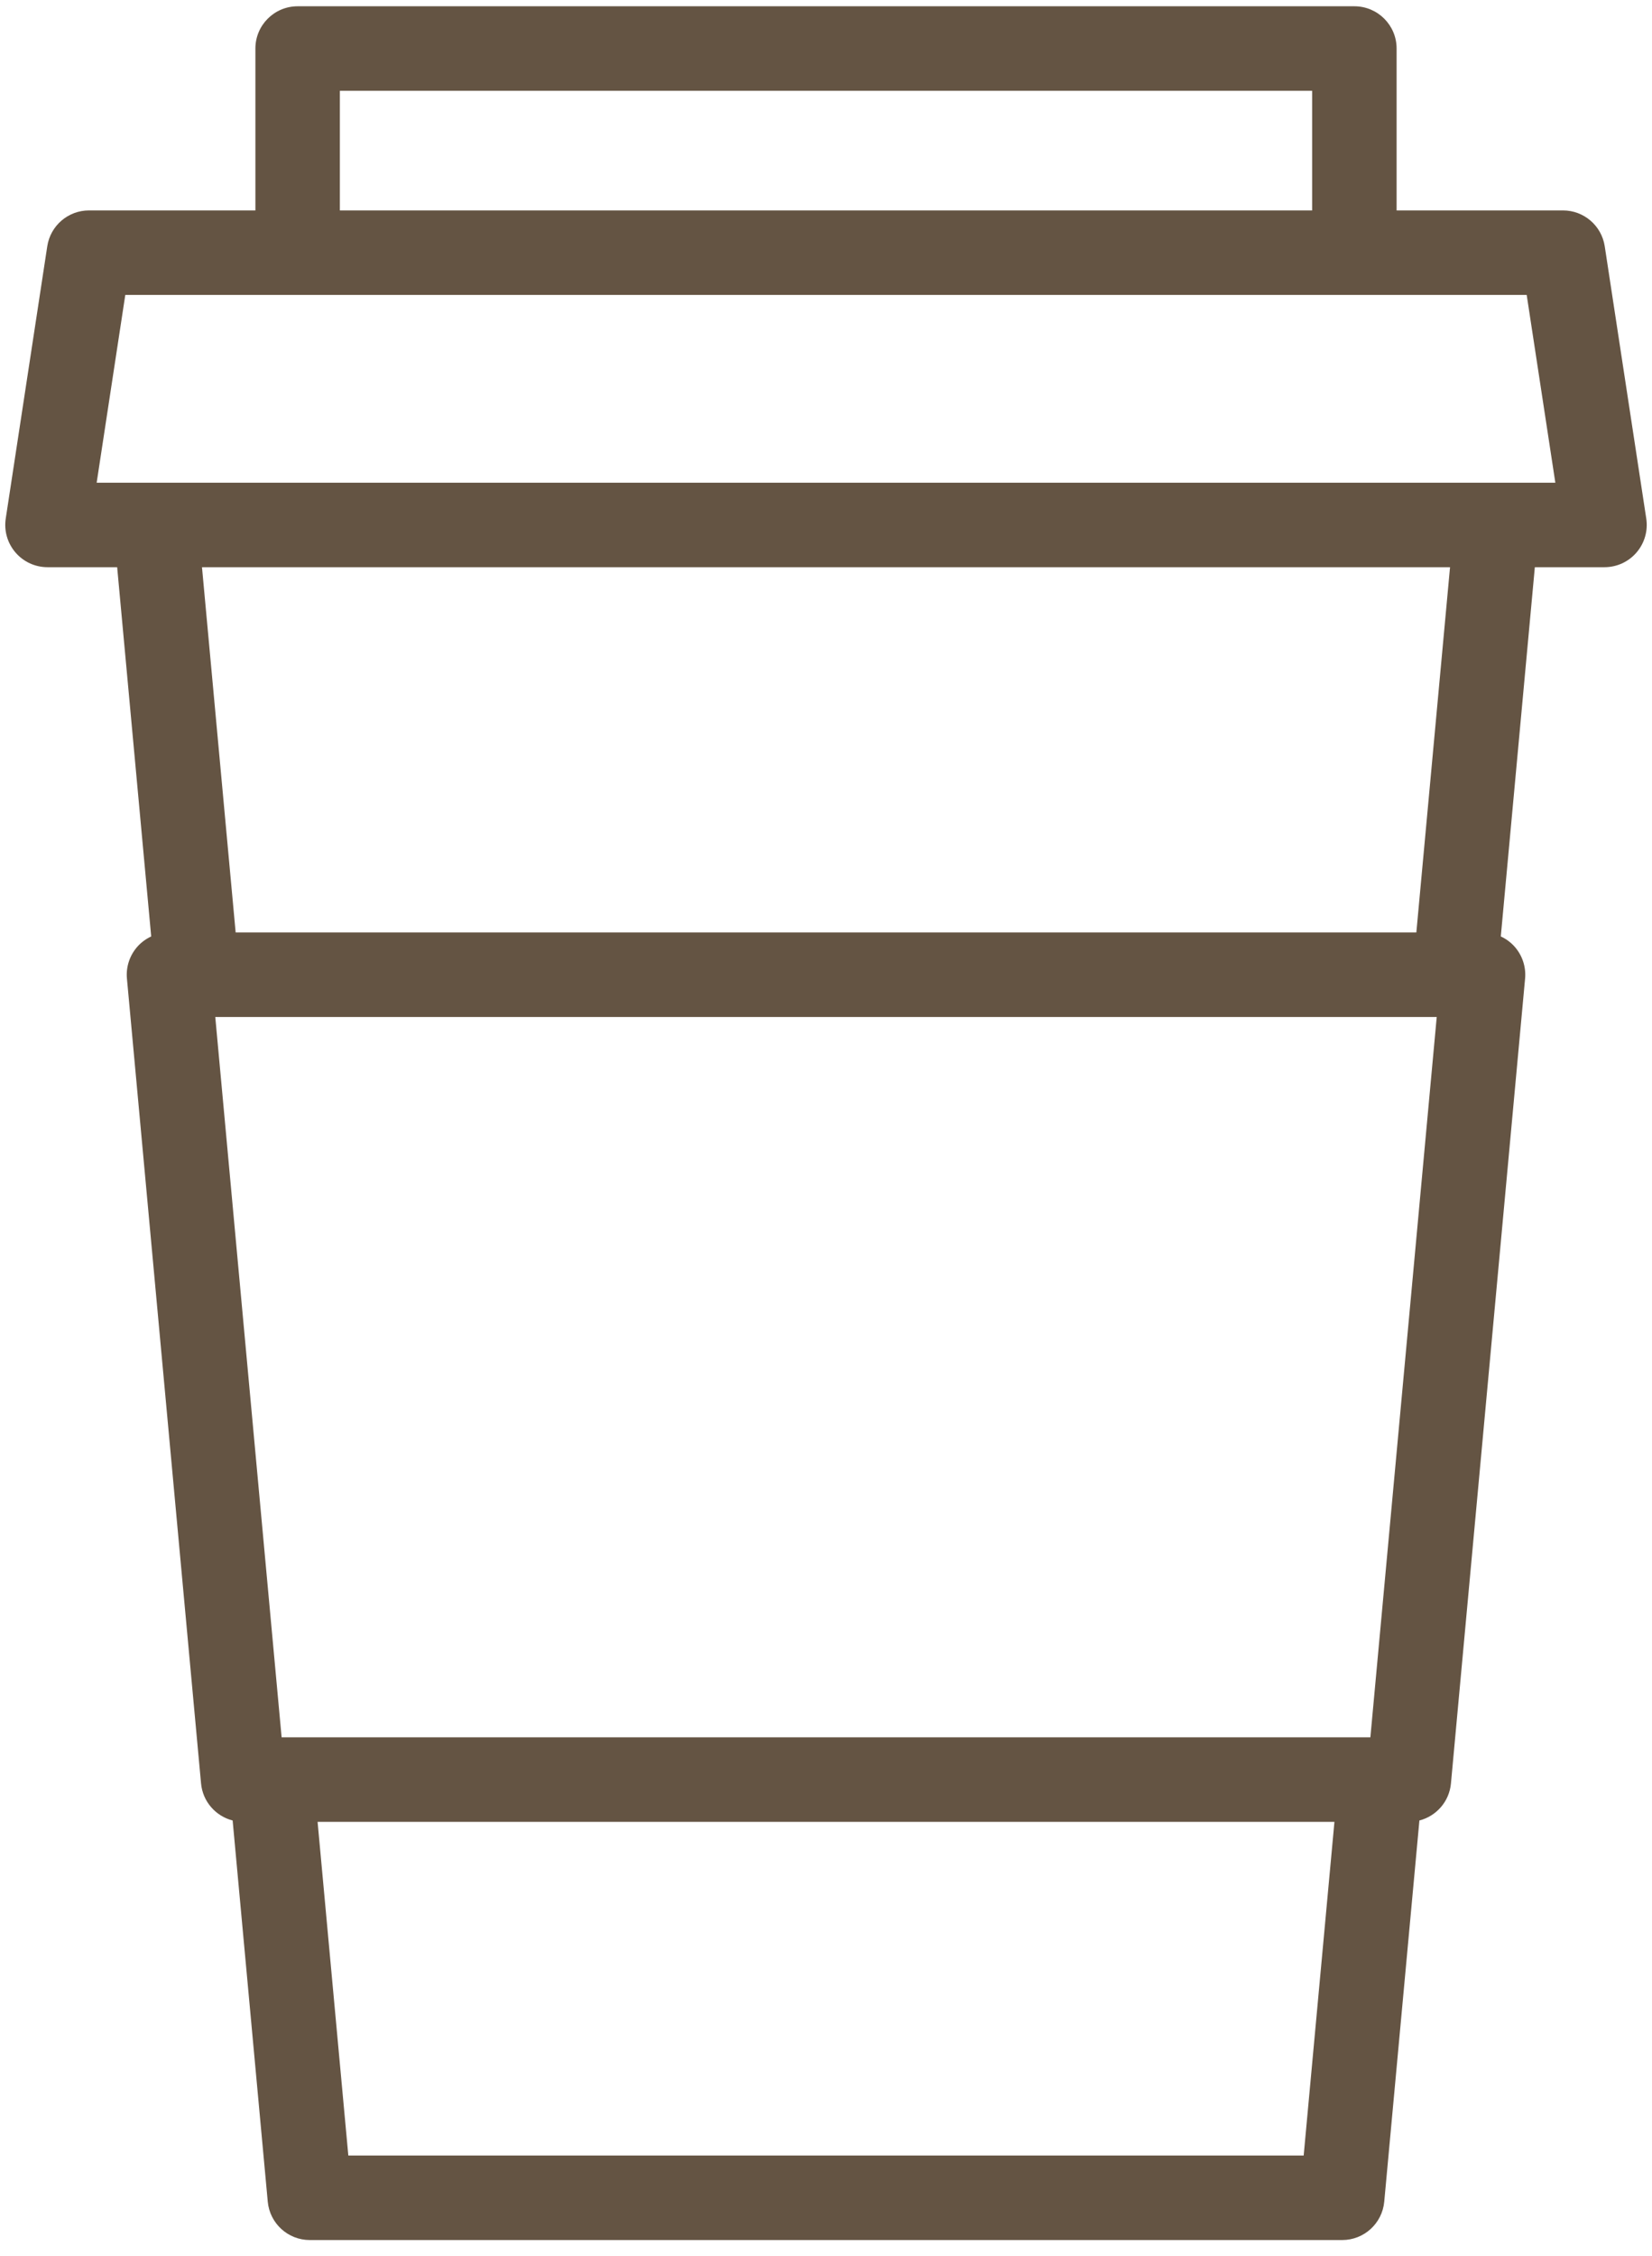 <svg width="74" height="101" viewBox="0 0 74 101" fill="none" xmlns="http://www.w3.org/2000/svg">
<path d="M71.883 11.026C71.742 10.102 70.947 9.42 70.013 9.42H62.56V2.173C62.56 1.128 61.713 0.281 60.668 0.281H13.332C12.287 0.281 11.44 1.128 11.44 2.173V9.42H3.987C3.052 9.42 2.258 10.102 2.117 11.026L0.257 23.215C0.174 23.76 0.333 24.315 0.693 24.733C1.052 25.152 1.576 25.392 2.128 25.392H5.248L6.773 41.922C6.548 42.027 6.343 42.174 6.171 42.361C5.813 42.755 5.637 43.28 5.686 43.81L9.006 79.841C9.081 80.654 9.663 81.305 10.421 81.499L11.994 98.563C12.084 99.537 12.9 100.281 13.877 100.281H60.122C61.1 100.281 61.916 99.537 62.006 98.563L63.581 81.498C64.338 81.304 64.919 80.653 64.994 79.841L68.315 43.81C68.364 43.28 68.187 42.755 67.829 42.361C67.658 42.174 67.452 42.026 67.227 41.922L68.752 25.392H71.872C72.424 25.392 72.948 25.152 73.307 24.733C73.667 24.315 73.826 23.76 73.743 23.215L71.883 11.026ZM15.224 4.065H58.776V9.42H15.224V4.065ZM58.397 96.498H15.603L14.226 81.559H59.775L58.397 96.498ZM61.385 77.776H12.615L9.643 45.528H64.357L61.385 77.776ZM63.444 41.744H10.556L9.048 25.392H64.953L63.444 41.744ZM67.027 21.609H6.973H4.33L5.612 13.204H13.332H60.668H68.387L69.67 21.609H67.027Z" fill="#645443"/>
</svg>
